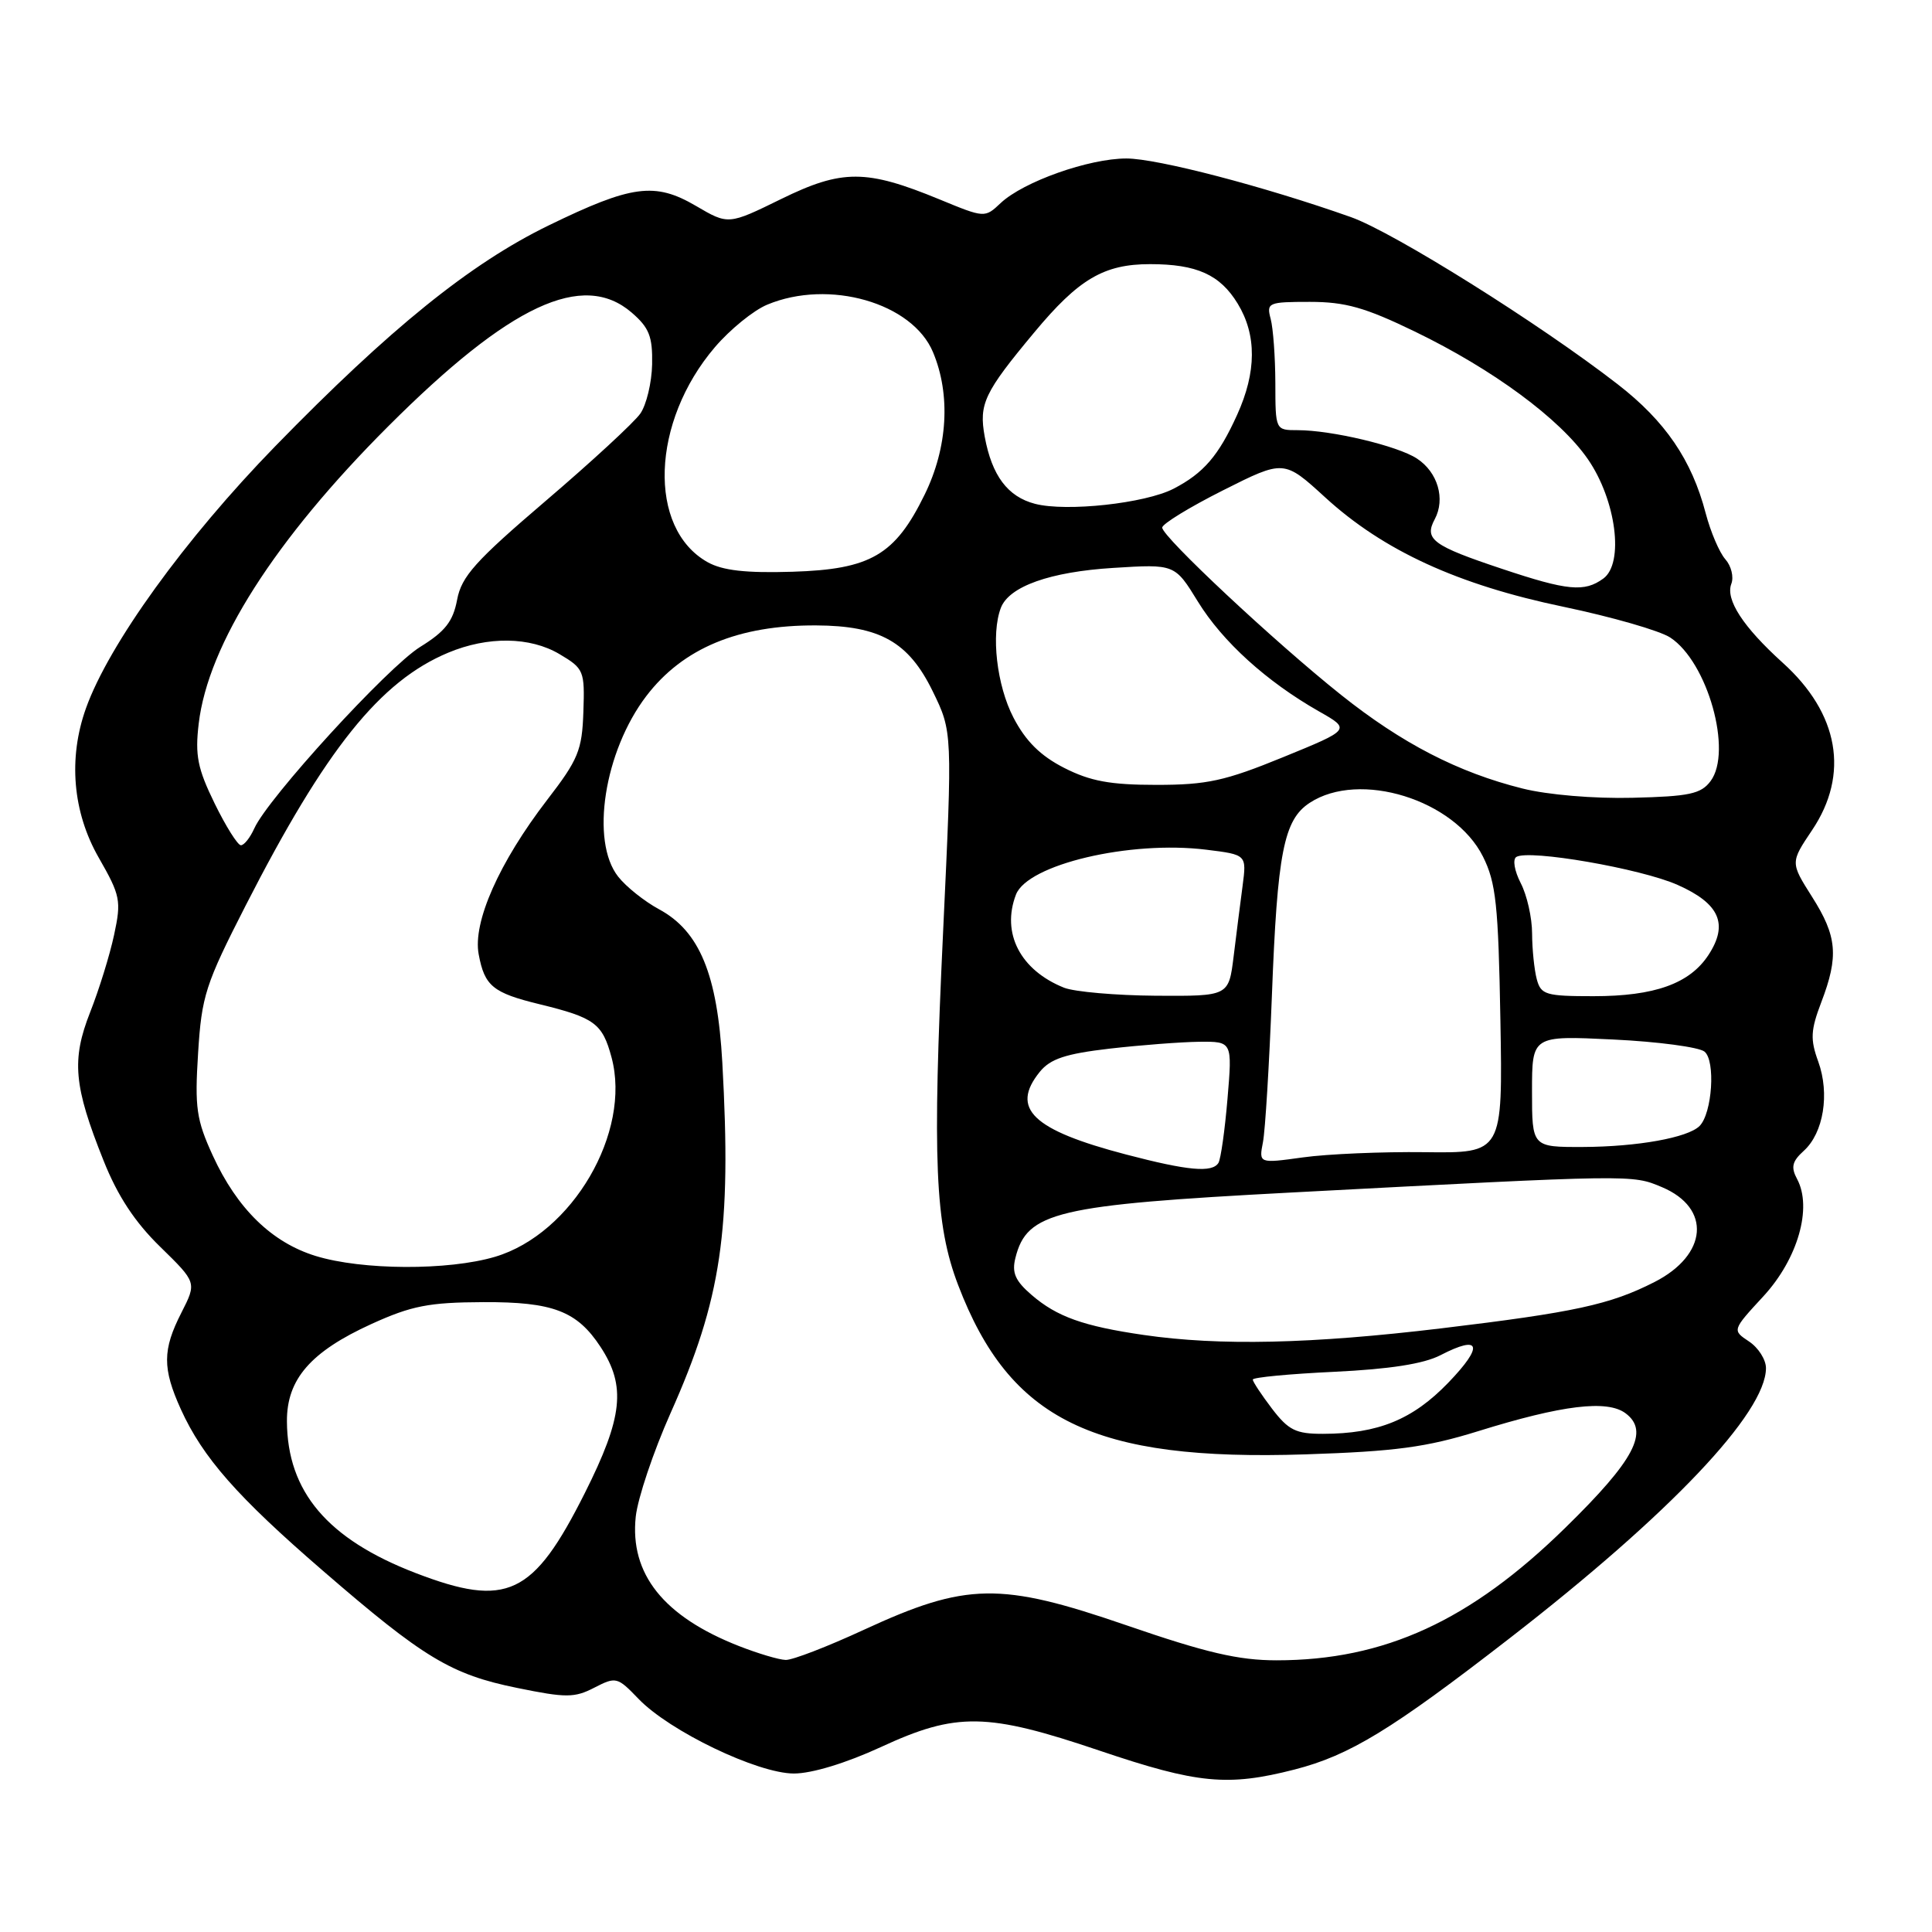 <?xml version="1.0" encoding="UTF-8" standalone="no"?>
<!DOCTYPE svg PUBLIC "-//W3C//DTD SVG 1.1//EN" "http://www.w3.org/Graphics/SVG/1.1/DTD/svg11.dtd" >
<svg xmlns="http://www.w3.org/2000/svg" xmlns:xlink="http://www.w3.org/1999/xlink" version="1.1" viewBox="0 0 256 256">
 <g >
 <path fill="currentColor"
d=" M 171.54 234.47 C 178.85 232.59 184.37 229.22 200.07 217.05 C 221.29 200.60 234.00 187.20 234.00 181.28 C 234.00 180.16 232.99 178.57 231.75 177.75 C 229.51 176.26 229.51 176.26 233.68 171.74 C 238.22 166.80 240.16 160.04 238.13 156.24 C 237.28 154.66 237.46 153.89 239.01 152.49 C 241.63 150.12 242.47 144.94 240.93 140.67 C 239.85 137.71 239.92 136.51 241.33 132.80 C 243.66 126.70 243.43 124.07 240.11 118.84 C 237.23 114.29 237.23 114.29 240.11 110.00 C 245.09 102.59 243.67 94.53 236.21 87.81 C 230.98 83.08 228.61 79.45 229.41 77.36 C 229.76 76.45 229.40 74.99 228.62 74.11 C 227.83 73.22 226.66 70.47 226.01 68.00 C 224.17 60.95 220.66 55.80 214.33 50.90 C 203.96 42.86 184.66 30.78 179.01 28.77 C 167.52 24.70 153.34 21.00 149.26 21.00 C 144.28 21.00 135.62 24.07 132.60 26.90 C 130.49 28.89 130.48 28.89 124.49 26.42 C 114.78 22.42 111.59 22.41 103.51 26.37 C 96.51 29.80 96.51 29.80 92.21 27.28 C 86.78 24.10 83.71 24.51 72.68 29.88 C 62.29 34.94 51.68 43.52 36.46 59.14 C 24.52 71.40 14.41 85.39 11.39 93.85 C 9.02 100.48 9.63 107.61 13.08 113.64 C 15.96 118.67 16.09 119.34 15.12 123.87 C 14.55 126.54 13.12 131.15 11.95 134.11 C 9.46 140.44 9.76 143.88 13.72 153.78 C 15.58 158.46 17.87 161.94 21.24 165.22 C 26.07 169.94 26.07 169.94 24.04 173.93 C 21.52 178.86 21.51 181.32 23.97 186.75 C 26.87 193.13 31.44 198.33 42.76 208.11 C 56.14 219.69 59.77 221.88 68.53 223.66 C 75.02 224.99 76.13 224.98 78.76 223.62 C 81.62 222.15 81.81 222.20 84.59 225.09 C 88.69 229.38 100.39 235.00 105.20 235.00 C 107.58 235.00 112.11 233.62 116.71 231.50 C 126.76 226.85 130.77 226.92 145.73 231.98 C 158.69 236.36 162.68 236.74 171.54 234.47 Z  M 97.94 218.12 C 87.93 214.20 83.43 208.56 84.24 200.96 C 84.51 198.50 86.58 192.35 88.84 187.27 C 95.60 172.15 96.95 163.03 95.71 140.78 C 95.06 129.10 92.69 123.37 87.32 120.48 C 85.40 119.44 82.96 117.50 81.91 116.16 C 78.20 111.45 80.06 99.55 85.64 92.23 C 90.48 85.88 97.85 82.82 108.14 82.87 C 116.59 82.91 120.39 85.05 123.58 91.58 C 126.21 96.96 126.21 96.96 124.97 123.38 C 123.53 153.84 123.89 162.25 126.96 170.28 C 133.81 188.22 144.91 193.63 173.00 192.71 C 184.89 192.32 189.00 191.77 195.86 189.64 C 207.01 186.17 212.97 185.45 215.40 187.27 C 218.59 189.66 216.60 193.45 207.43 202.42 C 194.83 214.77 183.44 220.00 169.15 220.00 C 164.11 220.00 159.83 219.00 149.26 215.36 C 132.53 209.60 128.06 209.68 114.48 215.95 C 109.66 218.18 105.00 219.98 104.11 219.95 C 103.22 219.93 100.45 219.10 97.94 218.12 Z  M 55.06 208.43 C 43.40 203.94 38.07 197.66 38.02 188.33 C 37.99 182.76 41.16 179.11 49.21 175.44 C 54.53 173.02 56.82 172.57 64.04 172.54 C 73.27 172.50 76.46 173.72 79.58 178.48 C 82.98 183.67 82.54 187.78 77.50 197.82 C 70.65 211.46 67.19 213.09 55.06 208.43 Z  M 168.55 186.66 C 167.15 184.82 166.00 183.08 166.00 182.80 C 166.00 182.51 170.86 182.05 176.80 181.77 C 184.13 181.42 188.65 180.72 190.87 179.57 C 196.20 176.81 196.64 178.30 191.92 183.20 C 187.19 188.11 182.61 189.98 175.30 189.99 C 171.71 190.00 170.73 189.51 168.55 186.66 Z  M 151.55 176.89 C 143.56 175.73 140.04 174.47 136.71 171.60 C 134.52 169.72 134.05 168.64 134.55 166.67 C 136.07 160.58 139.98 159.66 171.00 158.02 C 216.60 155.62 216.24 155.63 220.21 157.30 C 226.79 160.07 226.29 166.28 219.22 169.88 C 213.35 172.87 208.64 173.89 191.00 176.01 C 173.75 178.08 161.59 178.35 151.55 176.89 Z  M 41.82 166.42 C 36.01 164.63 31.42 160.15 28.20 153.13 C 26.02 148.37 25.79 146.78 26.25 139.52 C 26.72 131.96 27.22 130.42 32.56 119.97 C 43.16 99.24 50.37 90.25 59.40 86.48 C 64.64 84.29 70.23 84.36 74.13 86.67 C 77.37 88.59 77.49 88.88 77.30 94.34 C 77.13 99.41 76.62 100.65 72.50 105.99 C 66.14 114.27 62.62 122.19 63.43 126.46 C 64.21 130.66 65.31 131.56 71.51 133.07 C 78.79 134.85 79.82 135.60 81.03 140.10 C 83.70 150.02 75.83 163.49 65.60 166.53 C 59.40 168.37 47.98 168.32 41.82 166.42 Z  M 149.22 152.98 C 136.80 149.73 133.84 146.89 137.78 142.02 C 139.18 140.30 141.19 139.63 147.03 138.95 C 151.14 138.48 156.48 138.07 158.90 138.04 C 163.29 138.00 163.29 138.00 162.65 145.59 C 162.30 149.76 161.76 153.58 161.45 154.09 C 160.62 155.42 157.42 155.13 149.22 152.98 Z  M 167.35 151.33 C 167.65 149.78 168.18 141.07 168.53 132.00 C 169.25 112.98 170.10 108.63 173.54 106.38 C 180.14 102.05 192.73 105.96 196.50 113.50 C 198.23 116.96 198.54 119.90 198.81 135.15 C 199.12 152.80 199.12 152.80 188.81 152.67 C 183.14 152.60 175.87 152.91 172.65 153.36 C 166.80 154.17 166.80 154.17 167.35 151.33 Z  M 203.00 144.61 C 203.00 137.22 203.00 137.22 213.75 137.74 C 219.66 138.02 225.11 138.75 225.85 139.34 C 227.34 140.53 226.88 147.52 225.20 149.20 C 223.65 150.75 216.98 151.95 209.75 151.98 C 203.00 152.00 203.00 152.00 203.00 144.61 Z  M 141.00 130.88 C 135.20 128.56 132.66 123.65 134.62 118.54 C 136.16 114.54 149.73 111.34 159.84 112.59 C 165.19 113.25 165.19 113.25 164.65 117.38 C 164.35 119.64 163.81 123.86 163.46 126.75 C 162.81 132.00 162.81 132.00 153.16 131.94 C 147.85 131.90 142.38 131.42 141.00 130.88 Z  M 203.63 129.75 C 203.30 128.51 203.02 125.79 203.01 123.70 C 203.01 121.61 202.33 118.60 201.50 117.01 C 200.67 115.39 200.41 113.87 200.92 113.55 C 202.58 112.52 217.42 115.09 222.28 117.25 C 227.86 119.72 229.06 122.45 226.38 126.54 C 223.89 130.34 219.25 132.00 211.15 132.00 C 204.82 132.00 204.18 131.81 203.63 129.75 Z  M 28.44 106.46 C 26.18 101.84 25.83 100.09 26.33 95.88 C 27.57 85.37 36.42 71.50 51.46 56.47 C 67.57 40.37 77.23 35.86 83.69 41.41 C 86.02 43.42 86.48 44.58 86.41 48.27 C 86.36 50.71 85.65 53.66 84.84 54.81 C 84.03 55.97 78.40 61.17 72.32 66.36 C 62.97 74.35 61.15 76.38 60.57 79.47 C 60.03 82.34 58.99 83.67 55.69 85.71 C 51.40 88.36 35.47 105.78 33.69 109.78 C 33.14 111.00 32.35 112.00 31.92 112.00 C 31.50 112.00 29.93 109.51 28.44 106.46 Z  M 201.73 104.48 C 193.21 102.35 185.77 98.51 177.69 92.07 C 168.94 85.10 154.00 71.12 154.00 69.91 C 154.00 69.42 157.63 67.20 162.06 64.97 C 170.13 60.91 170.13 60.91 175.61 65.92 C 183.31 72.96 193.15 77.48 207.16 80.40 C 213.57 81.74 219.94 83.57 221.32 84.48 C 226.27 87.72 229.60 99.57 226.66 103.50 C 225.39 105.20 223.85 105.53 216.33 105.71 C 211.22 105.84 205.07 105.32 201.73 104.48 Z  M 141.01 101.75 C 137.87 100.15 135.92 98.22 134.29 95.09 C 132.07 90.82 131.29 84.02 132.62 80.54 C 133.71 77.70 139.14 75.77 147.52 75.25 C 155.67 74.74 155.67 74.74 158.73 79.72 C 162.00 85.03 167.83 90.31 174.75 94.25 C 179.00 96.66 179.00 96.66 170.02 100.33 C 162.32 103.48 159.93 104.00 153.23 104.00 C 147.11 104.00 144.47 103.51 141.01 101.75 Z  M 199.04 75.38 C 189.83 72.31 188.68 71.46 190.11 68.80 C 191.55 66.11 190.51 62.56 187.75 60.76 C 185.20 59.08 176.43 57.00 171.95 57.00 C 169.00 57.00 169.00 57.00 168.99 50.75 C 168.98 47.31 168.70 43.49 168.37 42.25 C 167.80 40.11 168.04 40.00 173.56 40.00 C 178.26 40.00 180.89 40.74 187.47 43.93 C 197.82 48.94 206.70 55.49 210.40 60.84 C 214.15 66.27 215.23 74.63 212.45 76.66 C 209.94 78.49 207.72 78.28 199.04 75.38 Z  M 93.76 74.49 C 85.78 70.01 86.27 55.89 94.74 45.99 C 96.74 43.65 99.85 41.12 101.66 40.37 C 109.84 36.95 120.90 40.12 123.63 46.67 C 125.99 52.30 125.58 59.29 122.53 65.52 C 118.60 73.56 115.37 75.44 105.00 75.76 C 98.82 75.95 95.75 75.60 93.76 74.49 Z  M 137.15 66.76 C 133.52 65.82 131.43 63.02 130.48 57.86 C 129.69 53.52 130.40 52.02 137.05 44.04 C 142.93 36.97 146.27 35.00 152.39 35.00 C 158.57 35.00 161.66 36.39 164.00 40.23 C 166.53 44.38 166.51 49.29 163.92 54.98 C 161.47 60.39 159.48 62.70 155.50 64.76 C 151.74 66.70 141.32 67.84 137.15 66.76 Z "/>
</g>
</svg>